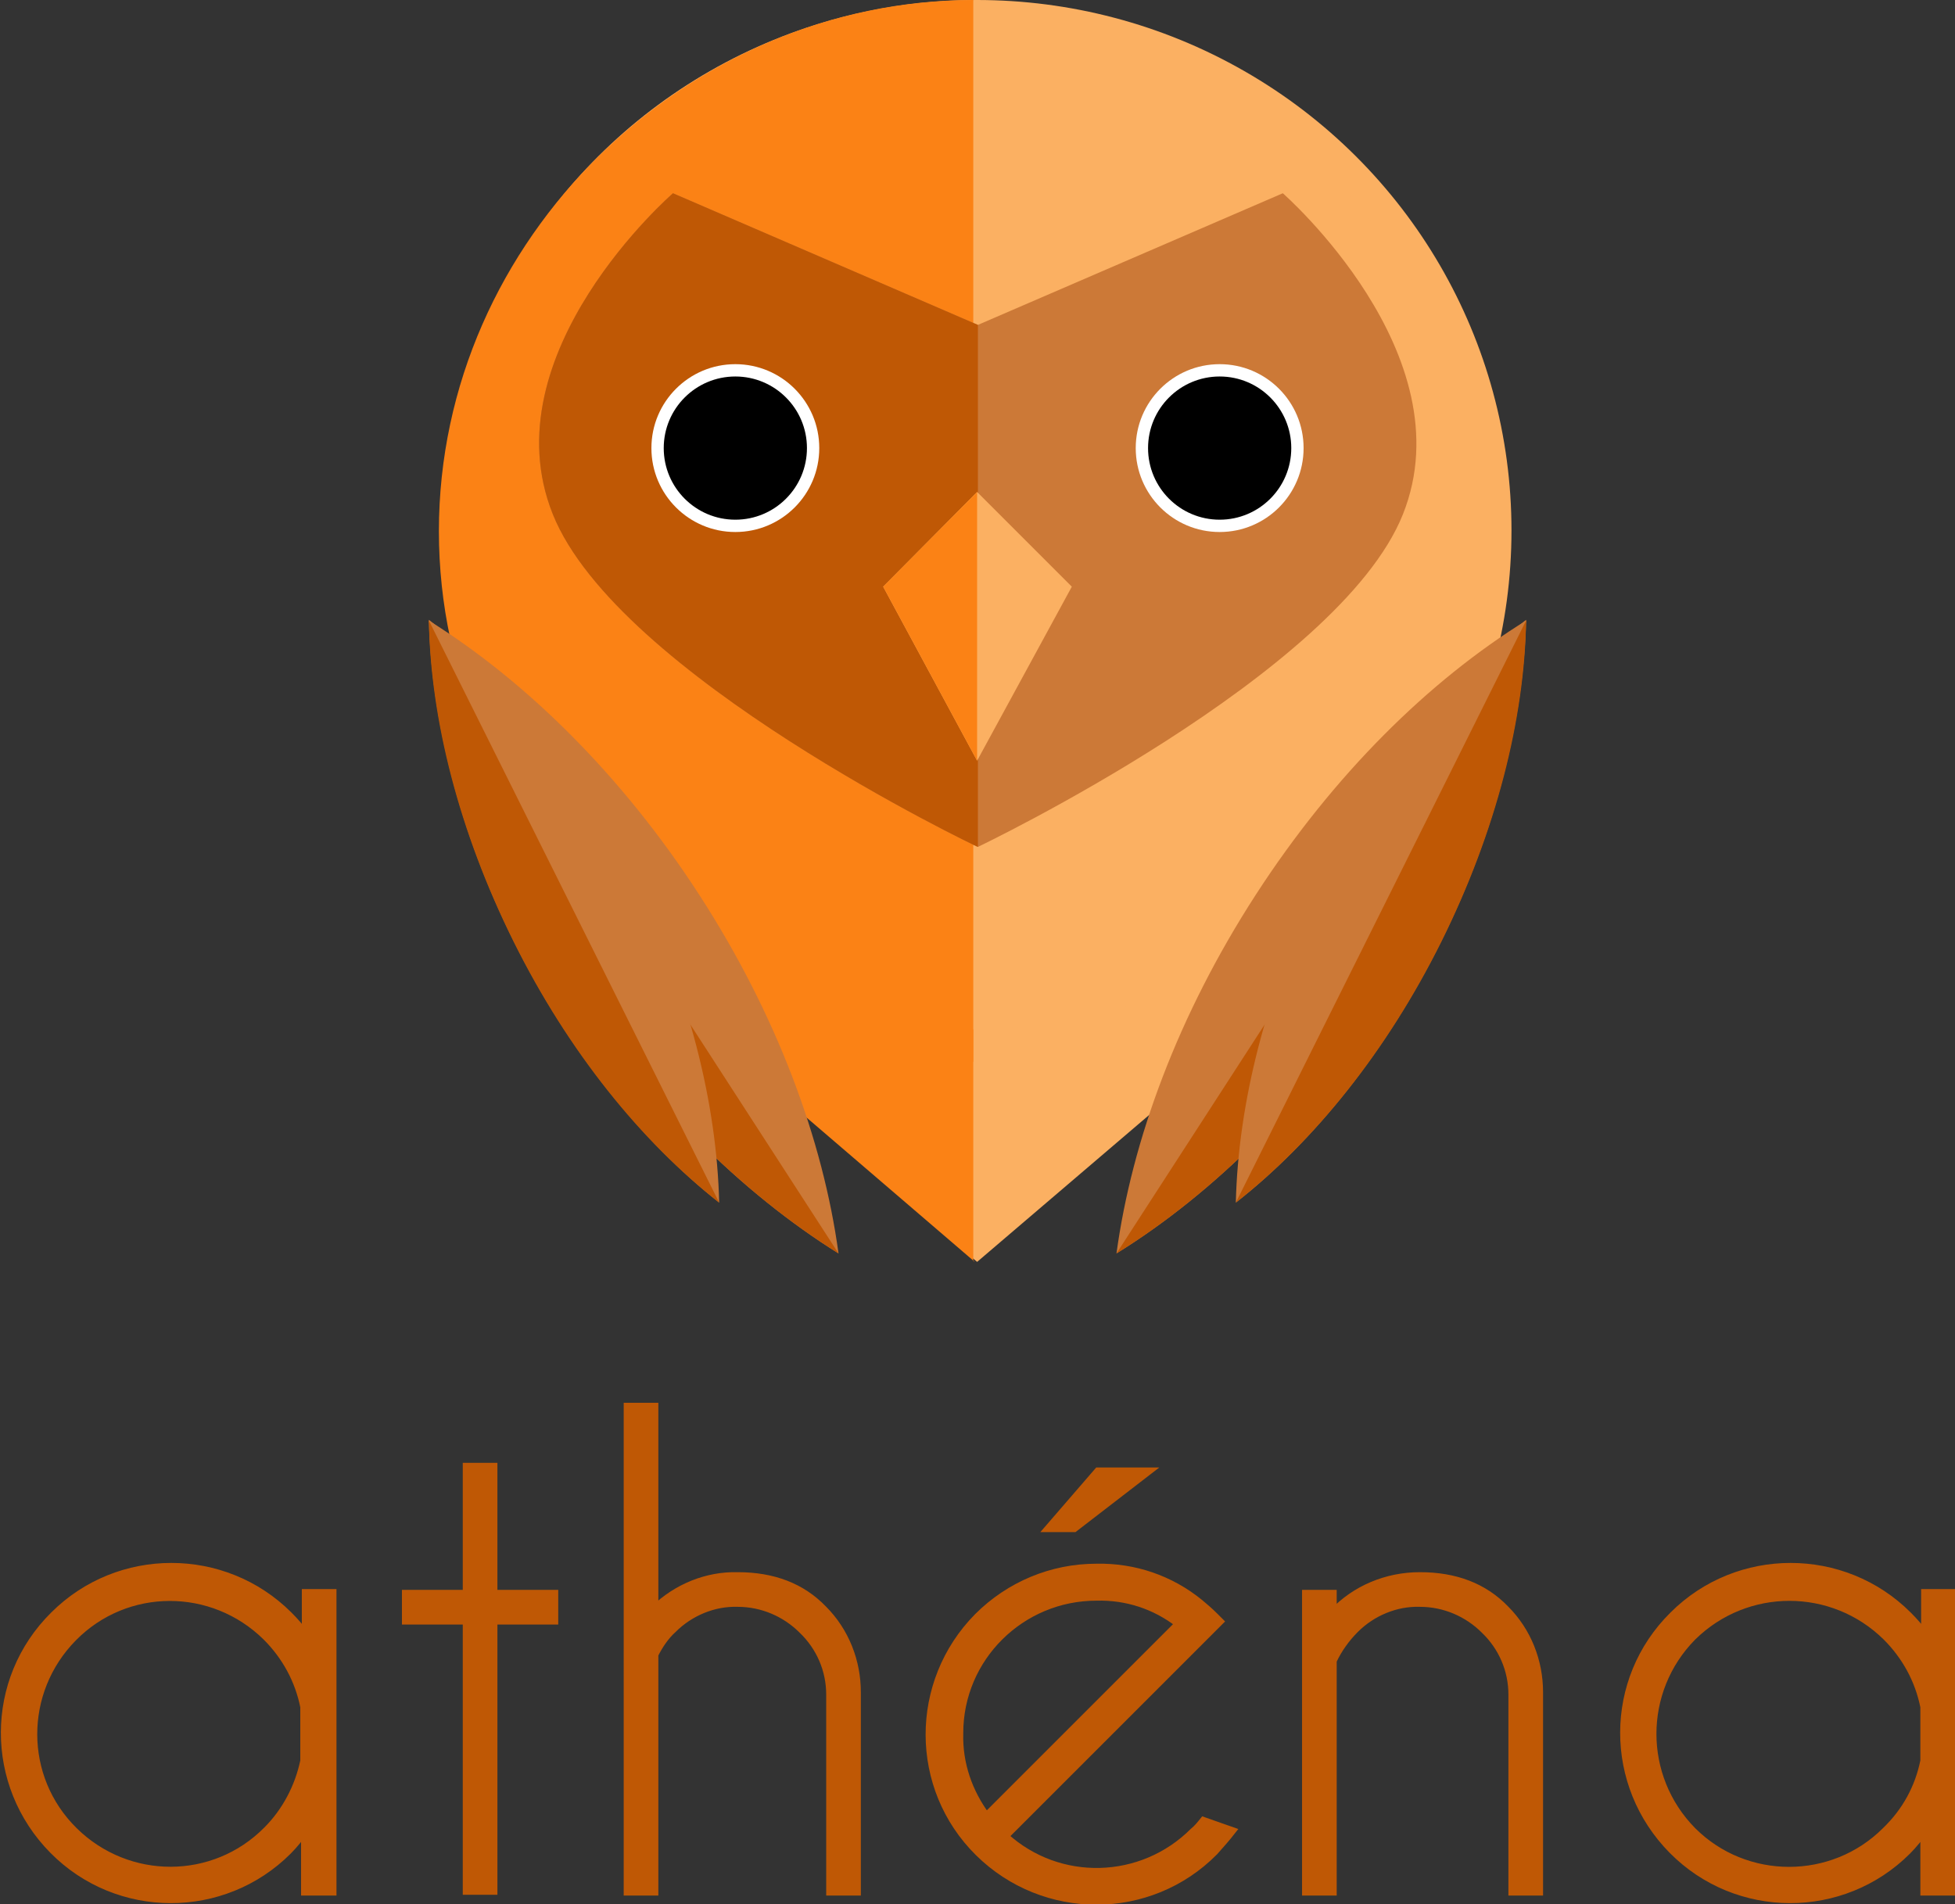 <?xml version="1.0" encoding="utf-8"?>
<!-- Generator: Adobe Illustrator 19.2.0, SVG Export Plug-In . SVG Version: 6.00 Build 0)  -->
<svg version="1.1" id="Calque_1" xmlns="http://www.w3.org/2000/svg" xmlns:xlink="http://www.w3.org/1999/xlink" x="0px" y="0px"
	 viewBox="0 0 253.9 247.3" style="enable-background:new 0 0 253.9 247.3;" xml:space="preserve">
<rect x="0" y="0" width="253.9" height="247.3" fill="#333333" stroke="none"/>
<style type="text/css">
	.st0{fill:#BF5805;stroke:#BF5805;stroke-miterlimit:10;}
	.st1{fill:#FBB062;}
	.st2{fill:#FB8215;}
	.st3{fill:#CC7937;}
	.st4{fill:#BF5805;}
	.st5{fill:#FFFFFF;}
</style>
<title>logoAthena3</title>
<path class="st0" d="M43.1,245.7h-3.5v-7.9c-0.7,0.9-1.4,1.8-2.2,2.6c-8.4,8.4-22.1,8.4-30.5-0.1s-8.4-22.1,0.1-30.5
	c8.4-8.4,22.1-8.4,30.5,0c0.8,0.8,1.6,1.7,2.2,2.6v-5.5h3.5V245.7z M39.5,228.7v-7c-0.7-3.5-2.4-6.6-4.9-9.1
	c-7-6.9-18.2-6.9-25.1,0.1c-6.9,7-6.9,18.2,0.1,25.1c7,6.9,18.2,6.9,25.1-0.1C37.1,235.3,38.8,232.1,39.5,228.7L39.5,228.7z"/>
<path class="st0" d="M60.6,207v-16.5h3.5V207H72v3.5h-7.9v35.1h-3.5v-35.1h-7.9V207H60.6z"/>
<path class="st0" d="M81.5,182.7H85V209c2.9-2.8,6.8-4.4,10.8-4.3c4.6,0,8.3,1.4,11.1,4.3c2.9,2.9,4.4,6.8,4.4,10.8v25.9h-3.5v-25.6
	c0-3.2-1.3-6.2-3.6-8.4c-2.2-2.2-5.2-3.5-8.4-3.5c-3.1-0.1-6.2,1.2-8.4,3.4c-1,0.9-1.8,2.1-2.4,3.3v30.8h-3.5V182.7L81.5,182.7z"/>
<path class="st0" d="M130.5,238.5c7,6.4,17.8,6.1,24.5-0.6c0.5-0.4,0.9-0.9,1.3-1.4l3.7,1.3c-0.7,0.9-1.5,1.8-2.3,2.7
	c-8.4,8.5-22.1,8.5-30.6,0.1c-8.5-8.4-8.5-22.1-0.1-30.6c4.1-4.1,9.6-6.4,15.4-6.4c4.9-0.1,9.6,1.5,13.4,4.6
	c0.6,0.5,1.3,1.1,1.9,1.7l0.7,0.7l-2.7,2.7L130.5,238.5z M153.1,210.9c-3.1-2.4-6.8-3.6-10.7-3.5c-9.8,0-17.8,7.9-17.8,17.7
	c0,0,0,0.1,0,0.1c-0.1,3.9,1.2,7.6,3.5,10.7L153.1,210.9z M149.1,191.1l-9.6,7.4h-3.3l6.4-7.4H149.1z"/>
<path class="st0" d="M173.1,215.7v30h-3.5V207h3.5v2.5c2.9-3.1,7-4.8,11.3-4.8c4.6,0,8.3,1.4,11.1,4.3c2.9,2.9,4.4,6.8,4.4,10.8
	v25.9h-3.5v-25.6c0-3.2-1.3-6.2-3.6-8.4c-2.2-2.2-5.2-3.5-8.4-3.5c-3.1-0.1-6.2,1.2-8.4,3.4C174.8,212.8,173.8,214.2,173.1,215.7z"
	/>
<path class="st0" d="M253.4,245.7h-3.5v-7.9c-0.7,0.9-1.4,1.8-2.2,2.6c-8.4,8.4-22.1,8.4-30.5-0.1s-8.4-22.1,0.1-30.5
	c8.4-8.4,22.1-8.4,30.5,0c0.8,0.8,1.6,1.7,2.2,2.6v-5.5h3.5V245.7z M249.9,228.7v-7c-0.7-3.5-2.4-6.6-4.9-9.1
	c-7-6.9-18.2-6.9-25.2,0c-6.9,7-6.9,18.2,0,25.2c6.9,6.9,18.2,6.9,25.1,0C247.5,235.3,249.2,232.2,249.9,228.7L249.9,228.7z"/>
<polygon class="st1" points="161.5,99.2 85.9,99.2 80,118.4 126.9,158.4 168.7,122.7 "/>
<polygon class="st1" points="161.5,104.7 85.9,104.7 80,123.9 126.9,163.9 168.7,128.2 "/>
<ellipse class="st1" cx="126.9" cy="68.9" rx="69.4" ry="68.9"/>
<polygon class="st2" points="126.4,104.8 86,104.8 80.1,124 126.6,163.9 126.4,163.8 "/>
<ellipse class="st1" cx="126.9" cy="68.9" rx="65.2" ry="64.8"/>
<path class="st2" d="M126.4,0C89.4,0,57,30.9,57,69s32.4,68.9,69.4,68.9V0z"/>
<path class="st3" d="M166.6,25.1L127,42.2L87.4,25.1c0,0-24,20.8-15.6,41.7S126.9,110,127,110l0,0c0,0,46.9-22.4,55.2-43.2
	S166.6,25.1,166.6,25.1z"/>
<path class="st4" d="M127,42.2L87.4,25.1c0,0-24,20.8-15.6,41.7S126.9,110,127,110l0,0L127,42.2z"/>
<polygon class="st1" points="126.9,98.8 114.7,76.2 126.9,63.9 139.2,76.2 "/>
<polygon class="st2" points="126.9,98.8 114.7,76.2 126.9,63.9 "/>
<circle class="st5" cx="95.5" cy="58.2" r="10.9"/>
<path class="st3" d="M108.9,162.8c-2-14.7-8-31-18.1-46.6S68.2,88.4,55.7,80.6c2,14.7,8,31,18.1,46.6S96.4,155,108.9,162.8z"/>
<path class="st4" d="M55.7,80.6L55.7,80.6c1.9,14.6,8,31,18.1,46.6s22.6,27.8,35.1,35.6l0,0L55.7,80.6z"/>
<path class="st3" d="M93.4,156.2c-0.3-12.8-3.9-27.4-11-41.7s-16.6-26-26.7-34c0.3,12.8,3.9,27.4,11,41.7S83.4,148.3,93.4,156.2z"/>
<path class="st4" d="M55.7,80.6L55.7,80.6c0.2,12.8,3.9,27.4,11,41.7s16.6,26,26.7,33.9l0,0L55.7,80.6z"/>
<path class="st3" d="M145,162.8c2-14.7,8-31,18.1-46.6s22.5-27.8,35.1-35.6c-2,14.7-8,31-18.1,46.6S157.6,155,145,162.8z"/>
<path class="st4" d="M198.2,80.6L198.2,80.6c-2,14.6-8,31-18.1,46.6S157.6,155,145,162.8l0,0L198.2,80.6z"/>
<path class="st3" d="M160.5,156.2c0.3-12.8,3.9-27.4,11-41.7s16.6-26,26.7-34c-0.3,12.8-3.9,27.4-11,41.7S170.6,148.3,160.5,156.2z"/>
<path class="st4" d="M198.2,80.6L198.2,80.6c-0.2,12.8-3.9,27.4-11,41.7s-16.6,26-26.7,33.9l0,0L198.2,80.6z"/>
<circle cx="95.5" cy="58.2" r="9.3"/>
<circle class="st5" cx="158.4" cy="58.2" r="10.9"/>
<circle cx="158.4" cy="58.2" r="9.3"/>
</svg>

